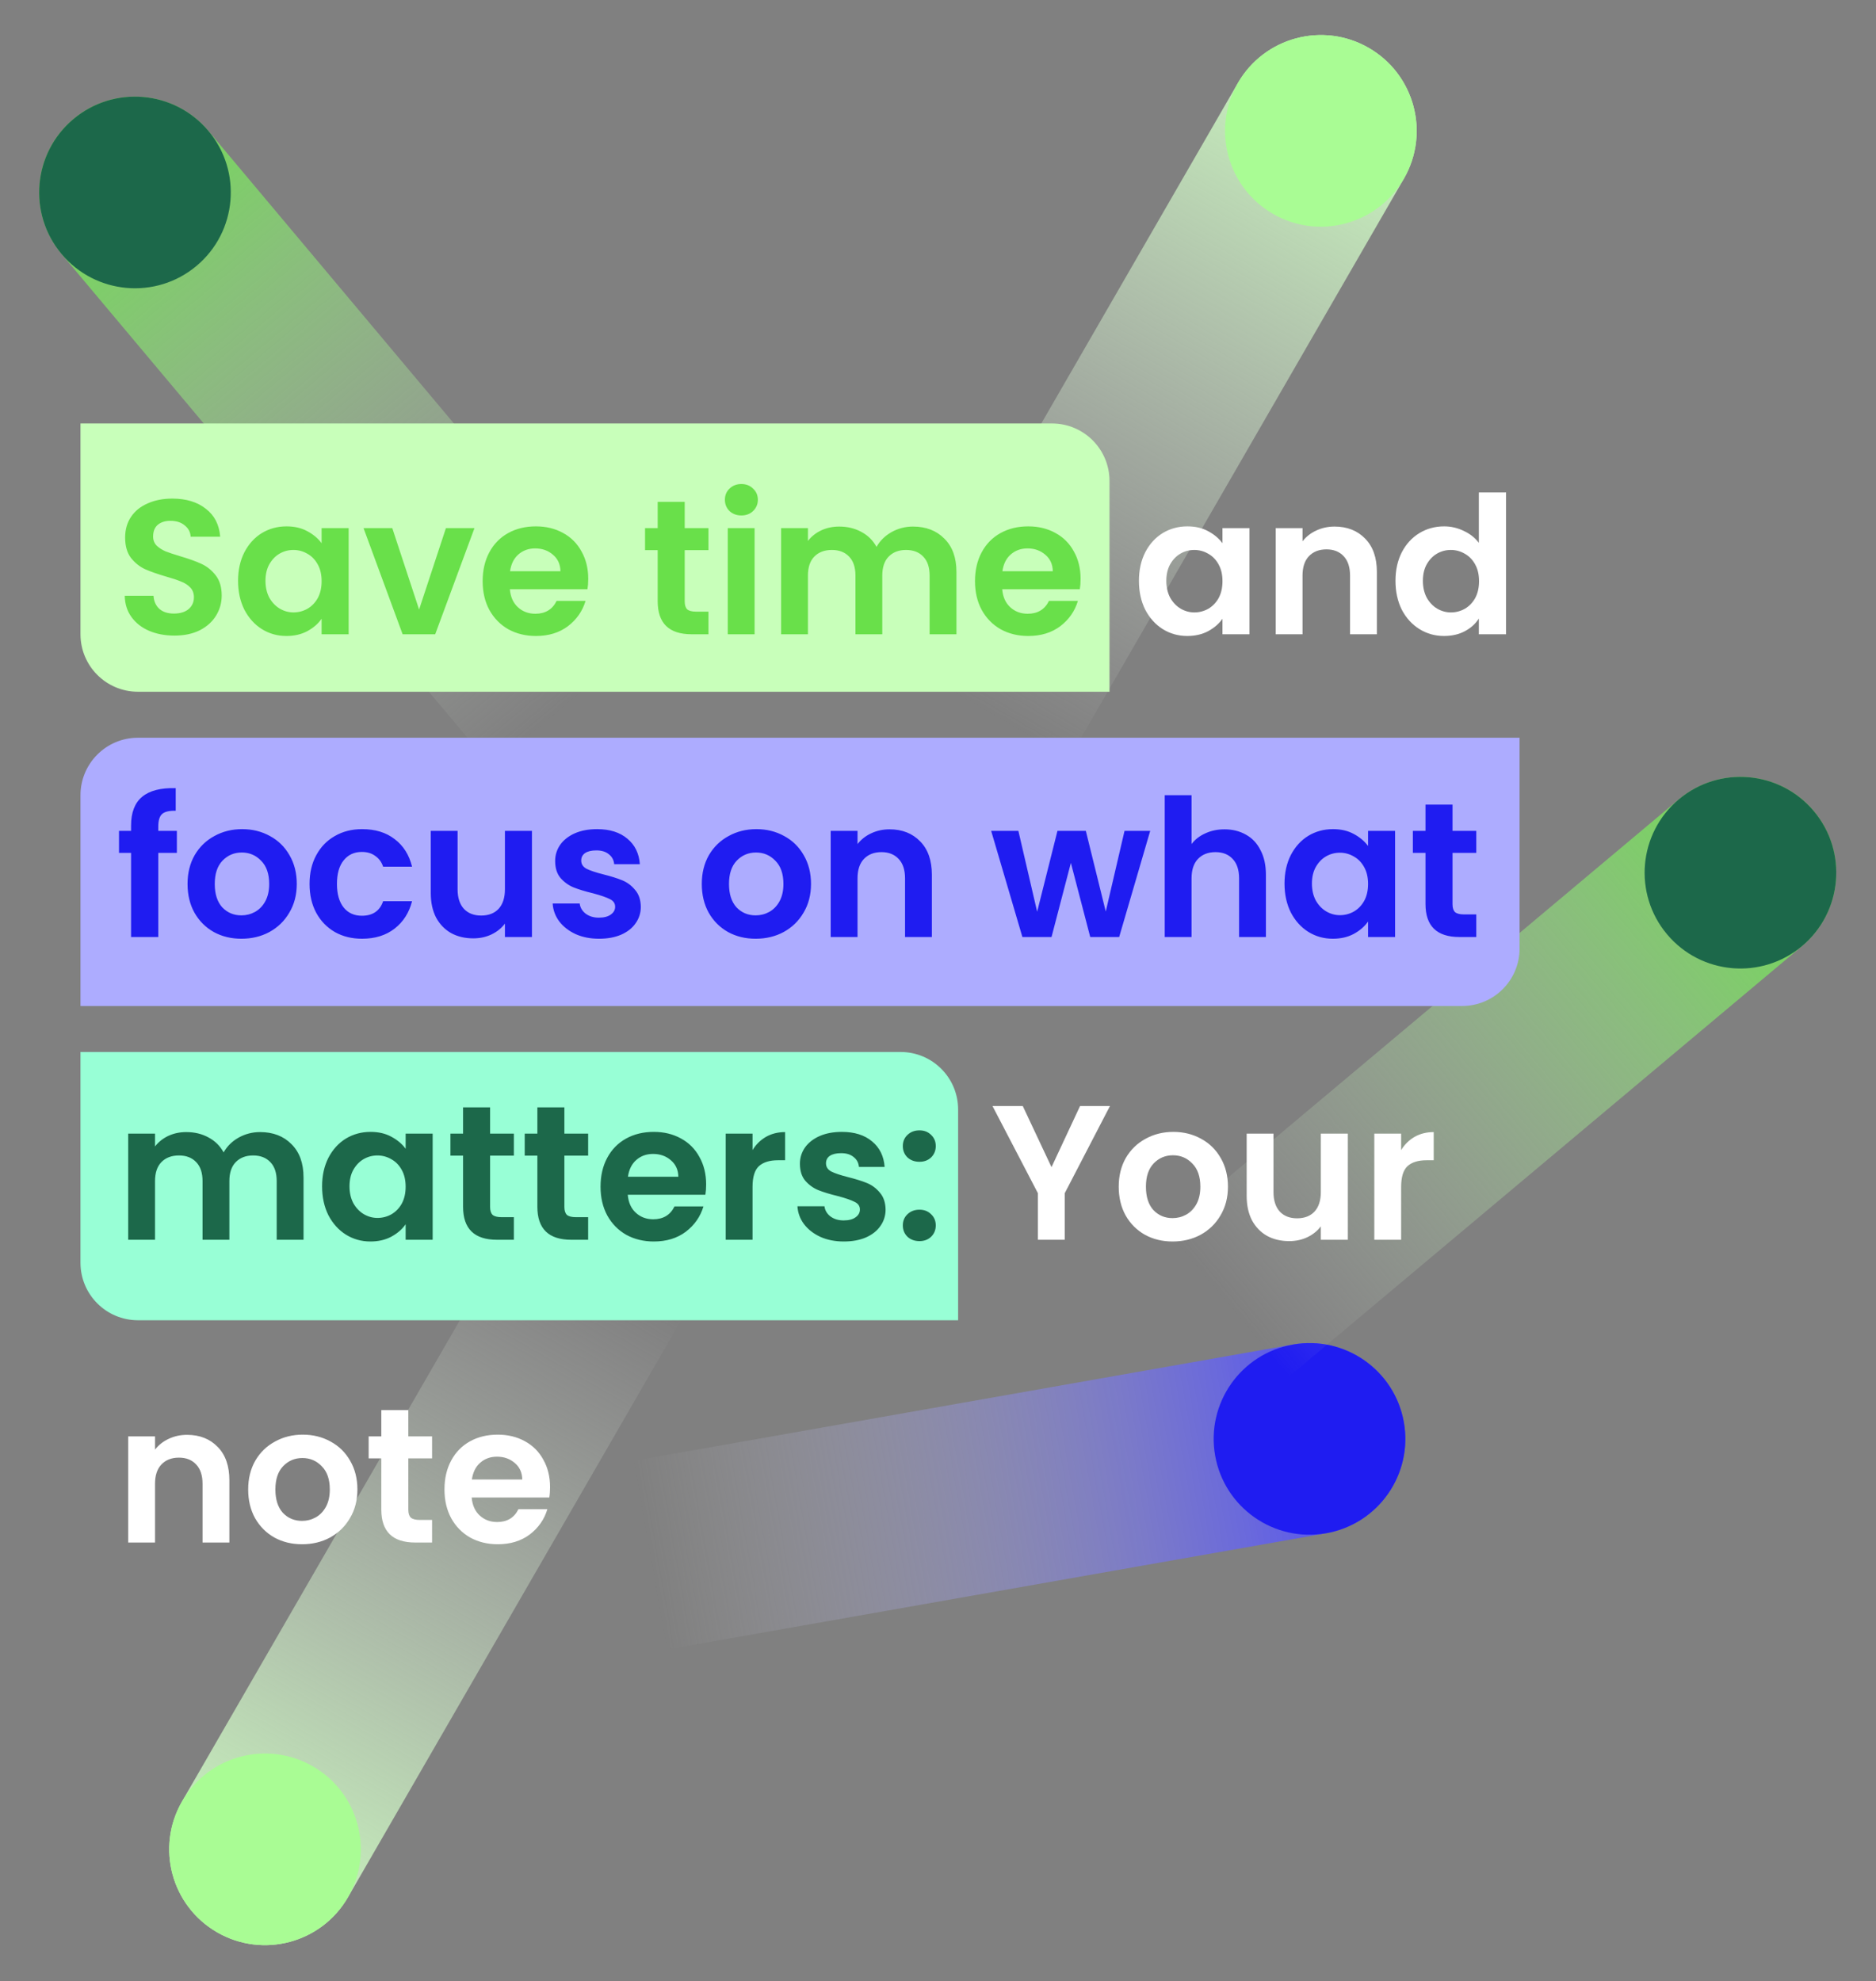 <svg width="979" height="1034" viewBox="0 0 979 1034" fill="none" xmlns="http://www.w3.org/2000/svg">
<rect x="0" y="0" width="979" height="1034" fill="#808080" stroke="none"/>
<path d="M32.139 132.581C14.389 111.427 17.148 79.889 38.302 62.139V62.139C59.456 44.389 90.994 47.148 108.744 68.302L333.719 336.418L257.115 400.697L32.139 132.581Z" fill="url(#paint0_linear_8_54)"/>
<circle cx="70.442" cy="100.442" r="50" transform="rotate(-40 70.442 100.442)" fill="#1C684A"/>
<path d="M646 43.301C659.807 19.387 690.387 11.193 714.301 25V25C738.216 38.807 746.41 69.387 732.603 93.301L557.603 396.41L471 346.41L646 43.301Z" fill="url(#paint1_linear_8_54)"/>
<circle cx="689.301" cy="68.301" r="50" transform="rotate(30 689.301 68.301)" fill="#A9FC94"/>
<path d="M181.603 990.109C167.795 1014.02 137.216 1022.22 113.301 1008.41V1008.41C89.387 994.603 81.193 964.024 95 940.109L270 637L356.603 687L181.603 990.109Z" fill="url(#paint2_linear_8_54)"/>
<circle cx="138.301" cy="965.109" r="50" transform="rotate(-150 138.301 965.109)" fill="#A9FC94"/>
<path d="M674.683 701.682C701.877 696.887 727.81 715.046 732.606 742.24V742.24C737.401 769.435 719.242 795.368 692.048 800.163L347.365 860.94L330 762.459L674.683 701.682Z" fill="url(#paint3_linear_8_54)"/>
<circle cx="683.365" cy="750.923" r="50" transform="rotate(80 683.365 750.923)" fill="#1F1CF1"/>
<path d="M876.116 417.139C897.269 399.389 928.807 402.148 946.557 423.302V423.302C964.307 444.456 961.548 475.994 940.394 493.744L672.279 718.719L608 642.115L876.116 417.139Z" fill="url(#paint4_linear_8_54)"/>
<circle cx="908.255" cy="455.442" r="50" transform="rotate(50 908.255 455.442)" fill="#1C684A"/>
<path d="M42 221H549C565.569 221 579 234.431 579 251V361H72C55.431 361 42 347.569 42 331V221Z" fill="#C8FFBA"/>
<path d="M42 549H470C486.569 549 500 562.431 500 579V689H72C55.431 689 42 675.569 42 659V549Z" fill="#98FFD6"/>
<path d="M42 415C42 398.431 55.431 385 72 385H793V495C793 511.569 779.569 525 763 525H42V415Z" fill="#ADACFF"/>
<path d="M91 331.7C86.133 331.7 81.733 330.867 77.8 329.2C73.933 327.533 70.867 325.133 68.6 322C66.333 318.867 65.167 315.167 65.1 310.9H80.1C80.3 313.767 81.3 316.033 83.1 317.7C84.967 319.367 87.5 320.2 90.7 320.2C93.967 320.2 96.533 319.433 98.4 317.9C100.267 316.3 101.2 314.233 101.2 311.7C101.2 309.633 100.567 307.933 99.3 306.6C98.033 305.267 96.433 304.233 94.5 303.5C92.633 302.7 90.033 301.833 86.7 300.9C82.167 299.567 78.467 298.267 75.6 297C72.8 295.667 70.367 293.7 68.3 291.1C66.3 288.433 65.3 284.9 65.3 280.5C65.3 276.367 66.333 272.767 68.4 269.7C70.467 266.633 73.367 264.3 77.1 262.7C80.833 261.033 85.1 260.2 89.9 260.2C97.1 260.2 102.933 261.967 107.4 265.5C111.933 268.967 114.433 273.833 114.9 280.1H99.5C99.367 277.7 98.333 275.733 96.4 274.2C94.533 272.6 92.033 271.8 88.9 271.8C86.167 271.8 83.967 272.5 82.3 273.9C80.7 275.3 79.9 277.333 79.9 280C79.9 281.867 80.5 283.433 81.7 284.7C82.967 285.9 84.5 286.9 86.3 287.7C88.167 288.433 90.767 289.3 94.1 290.3C98.633 291.633 102.333 292.967 105.2 294.3C108.067 295.633 110.533 297.633 112.6 300.3C114.667 302.967 115.7 306.467 115.7 310.8C115.7 314.533 114.733 318 112.8 321.2C110.867 324.4 108.033 326.967 104.3 328.9C100.567 330.767 96.133 331.7 91 331.7ZM124.237 303.1C124.237 297.5 125.337 292.533 127.537 288.2C129.804 283.867 132.838 280.533 136.638 278.2C140.504 275.867 144.804 274.7 149.538 274.7C153.671 274.7 157.271 275.533 160.338 277.2C163.471 278.867 165.971 280.967 167.838 283.5V275.6H181.938V331H167.838V322.9C166.038 325.5 163.538 327.667 160.338 329.4C157.204 331.067 153.571 331.9 149.438 331.9C144.771 331.9 140.504 330.7 136.638 328.3C132.838 325.9 129.804 322.533 127.537 318.2C125.337 313.8 124.237 308.767 124.237 303.1ZM167.838 303.3C167.838 299.9 167.171 297 165.838 294.6C164.504 292.133 162.704 290.267 160.438 289C158.171 287.667 155.738 287 153.138 287C150.538 287 148.138 287.633 145.938 288.9C143.738 290.167 141.938 292.033 140.538 294.5C139.204 296.9 138.538 299.767 138.538 303.1C138.538 306.433 139.204 309.367 140.538 311.9C141.938 314.367 143.738 316.267 145.938 317.6C148.204 318.933 150.604 319.6 153.138 319.6C155.738 319.6 158.171 318.967 160.438 317.7C162.704 316.367 164.504 314.5 165.838 312.1C167.171 309.633 167.838 306.7 167.838 303.3ZM218.711 318.1L232.711 275.6H247.611L227.111 331H210.111L189.711 275.6H204.711L218.711 318.1ZM306.974 302.1C306.974 304.1 306.841 305.9 306.574 307.5H266.074C266.408 311.5 267.808 314.633 270.274 316.9C272.741 319.167 275.774 320.3 279.374 320.3C284.574 320.3 288.274 318.067 290.474 313.6H305.574C303.974 318.933 300.908 323.333 296.374 326.8C291.841 330.2 286.274 331.9 279.674 331.9C274.341 331.9 269.541 330.733 265.274 328.4C261.074 326 257.774 322.633 255.374 318.3C253.041 313.967 251.874 308.967 251.874 303.3C251.874 297.567 253.041 292.533 255.374 288.2C257.708 283.867 260.974 280.533 265.174 278.2C269.374 275.867 274.208 274.7 279.674 274.7C284.941 274.7 289.641 275.833 293.774 278.1C297.974 280.367 301.208 283.6 303.474 287.8C305.808 291.933 306.974 296.7 306.974 302.1ZM292.474 298.1C292.408 294.5 291.108 291.633 288.574 289.5C286.041 287.3 282.941 286.2 279.274 286.2C275.808 286.2 272.874 287.267 270.474 289.4C268.141 291.467 266.708 294.367 266.174 298.1H292.474ZM357.321 287.1V313.9C357.321 315.767 357.754 317.133 358.621 318C359.554 318.8 361.088 319.2 363.221 319.2H369.721V331H360.921C349.121 331 343.221 325.267 343.221 313.8V287.1H336.621V275.6H343.221V261.9H357.321V275.6H369.721V287.1H357.321ZM386.891 269C384.424 269 382.357 268.233 380.691 266.7C379.091 265.1 378.291 263.133 378.291 260.8C378.291 258.467 379.091 256.533 380.691 255C382.357 253.4 384.424 252.6 386.891 252.6C389.357 252.6 391.391 253.4 392.991 255C394.657 256.533 395.491 258.467 395.491 260.8C395.491 263.133 394.657 265.1 392.991 266.7C391.391 268.233 389.357 269 386.891 269ZM393.791 275.6V331H379.791V275.6H393.791ZM476.423 274.8C483.223 274.8 488.689 276.9 492.823 281.1C497.023 285.233 499.123 291.033 499.123 298.5V331H485.123V300.4C485.123 296.067 484.023 292.767 481.823 290.5C479.623 288.167 476.623 287 472.823 287C469.023 287 465.989 288.167 463.723 290.5C461.523 292.767 460.423 296.067 460.423 300.4V331H446.423V300.4C446.423 296.067 445.323 292.767 443.123 290.5C440.923 288.167 437.923 287 434.123 287C430.256 287 427.189 288.167 424.923 290.5C422.723 292.767 421.623 296.067 421.623 300.4V331H407.623V275.6H421.623V282.3C423.423 279.967 425.723 278.133 428.523 276.8C431.389 275.467 434.523 274.8 437.923 274.8C442.256 274.8 446.123 275.733 449.523 277.6C452.923 279.4 455.556 282 457.423 285.4C459.223 282.2 461.823 279.633 465.223 277.7C468.689 275.767 472.423 274.8 476.423 274.8ZM563.908 302.1C563.908 304.1 563.774 305.9 563.508 307.5H523.008C523.341 311.5 524.741 314.633 527.208 316.9C529.674 319.167 532.708 320.3 536.308 320.3C541.508 320.3 545.208 318.067 547.408 313.6H562.508C560.908 318.933 557.841 323.333 553.308 326.8C548.774 330.2 543.208 331.9 536.608 331.9C531.274 331.9 526.474 330.733 522.208 328.4C518.008 326 514.708 322.633 512.308 318.3C509.974 313.967 508.808 308.967 508.808 303.3C508.808 297.567 509.974 292.533 512.308 288.2C514.641 283.867 517.908 280.533 522.108 278.2C526.308 275.867 531.141 274.7 536.608 274.7C541.874 274.7 546.574 275.833 550.708 278.1C554.908 280.367 558.141 283.6 560.408 287.8C562.741 291.933 563.908 296.7 563.908 302.1ZM549.408 298.1C549.341 294.5 548.041 291.633 545.508 289.5C542.974 287.3 539.874 286.2 536.208 286.2C532.741 286.2 529.808 287.267 527.408 289.4C525.074 291.467 523.641 294.367 523.108 298.1H549.408Z" fill="#69E04A"/>
<path d="M594.355 303.1C594.355 297.5 595.455 292.533 597.655 288.2C599.921 283.867 602.955 280.533 606.755 278.2C610.621 275.867 614.921 274.7 619.655 274.7C623.788 274.7 627.388 275.533 630.455 277.2C633.588 278.867 636.088 280.967 637.955 283.5V275.6H652.055V331H637.955V322.9C636.155 325.5 633.655 327.667 630.455 329.4C627.321 331.067 623.688 331.9 619.555 331.9C614.888 331.9 610.621 330.7 606.755 328.3C602.955 325.9 599.921 322.533 597.655 318.2C595.455 313.8 594.355 308.767 594.355 303.1ZM637.955 303.3C637.955 299.9 637.288 297 635.955 294.6C634.621 292.133 632.821 290.267 630.555 289C628.288 287.667 625.855 287 623.255 287C620.655 287 618.255 287.633 616.055 288.9C613.855 290.167 612.055 292.033 610.655 294.5C609.321 296.9 608.655 299.767 608.655 303.1C608.655 306.433 609.321 309.367 610.655 311.9C612.055 314.367 613.855 316.267 616.055 317.6C618.321 318.933 620.721 319.6 623.255 319.6C625.855 319.6 628.288 318.967 630.555 317.7C632.821 316.367 634.621 314.5 635.955 312.1C637.288 309.633 637.955 306.7 637.955 303.3ZM696.428 274.8C703.028 274.8 708.361 276.9 712.428 281.1C716.495 285.233 718.528 291.033 718.528 298.5V331H704.528V300.4C704.528 296 703.428 292.633 701.228 290.3C699.028 287.9 696.028 286.7 692.228 286.7C688.361 286.7 685.295 287.9 683.028 290.3C680.828 292.633 679.728 296 679.728 300.4V331H665.728V275.6H679.728V282.5C681.595 280.1 683.961 278.233 686.828 276.9C689.761 275.5 692.961 274.8 696.428 274.8ZM728.241 303.1C728.241 297.5 729.341 292.533 731.541 288.2C733.808 283.867 736.875 280.533 740.741 278.2C744.608 275.867 748.908 274.7 753.641 274.7C757.241 274.7 760.675 275.5 763.941 277.1C767.208 278.633 769.808 280.7 771.741 283.3V257H785.941V331H771.741V322.8C770.008 325.533 767.575 327.733 764.441 329.4C761.308 331.067 757.675 331.9 753.541 331.9C748.875 331.9 744.608 330.7 740.741 328.3C736.875 325.9 733.808 322.533 731.541 318.2C729.341 313.8 728.241 308.767 728.241 303.1ZM771.841 303.3C771.841 299.9 771.175 297 769.841 294.6C768.508 292.133 766.708 290.267 764.441 289C762.175 287.667 759.741 287 757.141 287C754.541 287 752.141 287.633 749.941 288.9C747.741 290.167 745.941 292.033 744.541 294.5C743.208 296.9 742.541 299.767 742.541 303.1C742.541 306.433 743.208 309.367 744.541 311.9C745.941 314.367 747.741 316.267 749.941 317.6C752.208 318.933 754.608 319.6 757.141 319.6C759.741 319.6 762.175 318.967 764.441 317.7C766.708 316.367 768.508 314.5 769.841 312.1C771.175 309.633 771.841 306.7 771.841 303.3ZM579.236 577.2L555.636 622.7V647H541.636V622.7L517.936 577.2H533.736L548.736 609.1L563.636 577.2H579.236ZM611.91 647.9C606.577 647.9 601.777 646.733 597.51 644.4C593.243 642 589.877 638.633 587.41 634.3C585.01 629.967 583.81 624.967 583.81 619.3C583.81 613.633 585.043 608.633 587.51 604.3C590.043 599.967 593.477 596.633 597.81 594.3C602.143 591.9 606.977 590.7 612.31 590.7C617.643 590.7 622.477 591.9 626.81 594.3C631.143 596.633 634.543 599.967 637.01 604.3C639.543 608.633 640.81 613.633 640.81 619.3C640.81 624.967 639.51 629.967 636.91 634.3C634.377 638.633 630.91 642 626.51 644.4C622.177 646.733 617.31 647.9 611.91 647.9ZM611.91 635.7C614.443 635.7 616.81 635.1 619.01 633.9C621.277 632.633 623.077 630.767 624.41 628.3C625.743 625.833 626.41 622.833 626.41 619.3C626.41 614.033 625.01 610 622.21 607.2C619.477 604.333 616.11 602.9 612.11 602.9C608.11 602.9 604.743 604.333 602.01 607.2C599.343 610 598.01 614.033 598.01 619.3C598.01 624.567 599.31 628.633 601.91 631.5C604.577 634.3 607.91 635.7 611.91 635.7ZM703.38 591.6V647H689.28V640C687.48 642.4 685.113 644.3 682.18 645.7C679.313 647.033 676.18 647.7 672.78 647.7C668.446 647.7 664.613 646.8 661.28 645C657.946 643.133 655.313 640.433 653.38 636.9C651.513 633.3 650.58 629.033 650.58 624.1V591.6H664.58V622.1C664.58 626.5 665.68 629.9 667.88 632.3C670.08 634.633 673.08 635.8 676.88 635.8C680.746 635.8 683.78 634.633 685.98 632.3C688.18 629.9 689.28 626.5 689.28 622.1V591.6H703.38ZM731.193 600.2C732.993 597.267 735.326 594.967 738.193 593.3C741.126 591.633 744.46 590.8 748.193 590.8V605.5H744.493C740.093 605.5 736.76 606.533 734.493 608.6C732.293 610.667 731.193 614.267 731.193 619.4V647H717.193V591.6H731.193V600.2ZM97.6 748.8C104.2 748.8 109.533 750.9 113.6 755.1C117.667 759.233 119.7 765.033 119.7 772.5V805H105.7V774.4C105.7 770 104.6 766.633 102.4 764.3C100.2 761.9 97.2 760.7 93.4 760.7C89.533 760.7 86.467 761.9 84.2 764.3C82 766.633 80.9 770 80.9 774.4V805H66.9V749.6H80.9V756.5C82.767 754.1 85.133 752.233 88 750.9C90.933 749.5 94.133 748.8 97.6 748.8ZM157.613 805.9C152.28 805.9 147.48 804.733 143.213 802.4C138.947 800 135.58 796.633 133.113 792.3C130.713 787.967 129.513 782.967 129.513 777.3C129.513 771.633 130.747 766.633 133.213 762.3C135.747 757.967 139.18 754.633 143.513 752.3C147.847 749.9 152.68 748.7 158.013 748.7C163.347 748.7 168.18 749.9 172.513 752.3C176.847 754.633 180.247 757.967 182.713 762.3C185.247 766.633 186.513 771.633 186.513 777.3C186.513 782.967 185.213 787.967 182.613 792.3C180.08 796.633 176.613 800 172.213 802.4C167.88 804.733 163.013 805.9 157.613 805.9ZM157.613 793.7C160.147 793.7 162.513 793.1 164.713 791.9C166.98 790.633 168.78 788.767 170.113 786.3C171.447 783.833 172.113 780.833 172.113 777.3C172.113 772.033 170.713 768 167.913 765.2C165.18 762.333 161.813 760.9 157.813 760.9C153.813 760.9 150.447 762.333 147.713 765.2C145.047 768 143.713 772.033 143.713 777.3C143.713 782.567 145.013 786.633 147.613 789.5C150.28 792.3 153.613 793.7 157.613 793.7ZM213.083 761.1V787.9C213.083 789.767 213.516 791.133 214.383 792C215.316 792.8 216.849 793.2 218.983 793.2H225.483V805H216.683C204.883 805 198.983 799.267 198.983 787.8V761.1H192.383V749.6H198.983V735.9H213.083V749.6H225.483V761.1H213.083ZM287.052 776.1C287.052 778.1 286.919 779.9 286.652 781.5H246.152C246.486 785.5 247.886 788.633 250.352 790.9C252.819 793.167 255.852 794.3 259.452 794.3C264.652 794.3 268.352 792.067 270.552 787.6H285.652C284.052 792.933 280.986 797.333 276.452 800.8C271.919 804.2 266.352 805.9 259.752 805.9C254.419 805.9 249.619 804.733 245.352 802.4C241.152 800 237.852 796.633 235.452 792.3C233.119 787.967 231.952 782.967 231.952 777.3C231.952 771.567 233.119 766.533 235.452 762.2C237.786 757.867 241.052 754.533 245.252 752.2C249.452 749.867 254.286 748.7 259.752 748.7C265.019 748.7 269.719 749.833 273.852 752.1C278.052 754.367 281.286 757.6 283.552 761.8C285.886 765.933 287.052 770.7 287.052 776.1ZM272.552 772.1C272.486 768.5 271.186 765.633 268.652 763.5C266.119 761.3 263.019 760.2 259.352 760.2C255.886 760.2 252.952 761.267 250.552 763.4C248.219 765.467 246.786 768.367 246.252 772.1H272.552Z" fill="white"/>
<path d="M92.3 445.1H82.6V489H68.4V445.1H62.1V433.6H68.4V430.8C68.4 424 70.333 419 74.2 415.8C78.067 412.6 83.9 411.1 91.7 411.3V423.1C88.3 423.033 85.933 423.6 84.6 424.8C83.267 426 82.6 428.167 82.6 431.3V433.6H92.3V445.1ZM125.973 489.9C120.639 489.9 115.839 488.733 111.573 486.4C107.306 484 103.939 480.633 101.473 476.3C99.073 471.967 97.873 466.967 97.873 461.3C97.873 455.633 99.106 450.633 101.573 446.3C104.106 441.967 107.539 438.633 111.873 436.3C116.206 433.9 121.039 432.7 126.373 432.7C131.706 432.7 136.539 433.9 140.873 436.3C145.206 438.633 148.606 441.967 151.073 446.3C153.606 450.633 154.873 455.633 154.873 461.3C154.873 466.967 153.573 471.967 150.973 476.3C148.439 480.633 144.973 484 140.573 486.4C136.239 488.733 131.373 489.9 125.973 489.9ZM125.973 477.7C128.506 477.7 130.873 477.1 133.073 475.9C135.339 474.633 137.139 472.767 138.473 470.3C139.806 467.833 140.473 464.833 140.473 461.3C140.473 456.033 139.073 452 136.273 449.2C133.539 446.333 130.173 444.9 126.173 444.9C122.173 444.9 118.806 446.333 116.073 449.2C113.406 452 112.073 456.033 112.073 461.3C112.073 466.567 113.373 470.633 115.973 473.5C118.639 476.3 121.973 477.7 125.973 477.7ZM161.542 461.3C161.542 455.567 162.709 450.567 165.042 446.3C167.376 441.967 170.609 438.633 174.742 436.3C178.876 433.9 183.609 432.7 188.942 432.7C195.809 432.7 201.476 434.433 205.942 437.9C210.476 441.3 213.509 446.1 215.042 452.3H199.942C199.142 449.9 197.776 448.033 195.842 446.7C193.976 445.3 191.642 444.6 188.842 444.6C184.842 444.6 181.676 446.067 179.342 449C177.009 451.867 175.842 455.967 175.842 461.3C175.842 466.567 177.009 470.667 179.342 473.6C181.676 476.467 184.842 477.9 188.842 477.9C194.509 477.9 198.209 475.367 199.942 470.3H215.042C213.509 476.3 210.476 481.067 205.942 484.6C201.409 488.133 195.742 489.9 188.942 489.9C183.609 489.9 178.876 488.733 174.742 486.4C170.609 484 167.376 480.667 165.042 476.4C162.709 472.067 161.542 467.033 161.542 461.3ZM277.598 433.6V489H263.498V482C261.698 484.4 259.332 486.3 256.398 487.7C253.532 489.033 250.398 489.7 246.998 489.7C242.665 489.7 238.832 488.8 235.498 487C232.165 485.133 229.532 482.433 227.598 478.9C225.732 475.3 224.798 471.033 224.798 466.1V433.6H238.798V464.1C238.798 468.5 239.898 471.9 242.098 474.3C244.298 476.633 247.298 477.8 251.098 477.8C254.965 477.8 257.998 476.633 260.198 474.3C262.398 471.9 263.498 468.5 263.498 464.1V433.6H277.598ZM312.612 489.9C308.078 489.9 304.012 489.1 300.412 487.5C296.812 485.833 293.945 483.6 291.812 480.8C289.745 478 288.612 474.9 288.412 471.5H302.512C302.778 473.633 303.812 475.4 305.612 476.8C307.478 478.2 309.778 478.9 312.512 478.9C315.178 478.9 317.245 478.367 318.712 477.3C320.245 476.233 321.012 474.867 321.012 473.2C321.012 471.4 320.078 470.067 318.212 469.2C316.412 468.267 313.512 467.267 309.512 466.2C305.378 465.2 301.978 464.167 299.312 463.1C296.712 462.033 294.445 460.4 292.512 458.2C290.645 456 289.712 453.033 289.712 449.3C289.712 446.233 290.578 443.433 292.312 440.9C294.112 438.367 296.645 436.367 299.912 434.9C303.245 433.433 307.145 432.7 311.612 432.7C318.212 432.7 323.478 434.367 327.412 437.7C331.345 440.967 333.512 445.4 333.912 451H320.512C320.312 448.8 319.378 447.067 317.712 445.8C316.112 444.467 313.945 443.8 311.212 443.8C308.678 443.8 306.712 444.267 305.312 445.2C303.978 446.133 303.312 447.433 303.312 449.1C303.312 450.967 304.245 452.4 306.112 453.4C307.978 454.333 310.878 455.3 314.812 456.3C318.812 457.3 322.112 458.333 324.712 459.4C327.312 460.467 329.545 462.133 331.412 464.4C333.345 466.6 334.345 469.533 334.412 473.2C334.412 476.4 333.512 479.267 331.712 481.8C329.978 484.333 327.445 486.333 324.112 487.8C320.845 489.2 317.012 489.9 312.612 489.9ZM394.332 489.9C388.999 489.9 384.199 488.733 379.932 486.4C375.665 484 372.299 480.633 369.832 476.3C367.432 471.967 366.232 466.967 366.232 461.3C366.232 455.633 367.465 450.633 369.932 446.3C372.465 441.967 375.899 438.633 380.232 436.3C384.565 433.9 389.399 432.7 394.732 432.7C400.065 432.7 404.899 433.9 409.232 436.3C413.565 438.633 416.965 441.967 419.432 446.3C421.965 450.633 423.232 455.633 423.232 461.3C423.232 466.967 421.932 471.967 419.332 476.3C416.799 480.633 413.332 484 408.932 486.4C404.599 488.733 399.732 489.9 394.332 489.9ZM394.332 477.7C396.865 477.7 399.232 477.1 401.432 475.9C403.699 474.633 405.499 472.767 406.832 470.3C408.165 467.833 408.832 464.833 408.832 461.3C408.832 456.033 407.432 452 404.632 449.2C401.899 446.333 398.532 444.9 394.532 444.9C390.532 444.9 387.165 446.333 384.432 449.2C381.765 452 380.432 456.033 380.432 461.3C380.432 466.567 381.732 470.633 384.332 473.5C386.999 476.3 390.332 477.7 394.332 477.7ZM464.202 432.8C470.802 432.8 476.135 434.9 480.202 439.1C484.268 443.233 486.302 449.033 486.302 456.5V489H472.302V458.4C472.302 454 471.202 450.633 469.002 448.3C466.802 445.9 463.802 444.7 460.002 444.7C456.135 444.7 453.068 445.9 450.802 448.3C448.602 450.633 447.502 454 447.502 458.4V489H433.502V433.6H447.502V440.5C449.368 438.1 451.735 436.233 454.602 434.9C457.535 433.5 460.735 432.8 464.202 432.8ZM600.243 433.6L584.043 489H568.943L558.843 450.3L548.743 489H533.543L517.243 433.6H531.443L541.243 475.8L551.843 433.6H566.643L577.043 475.7L586.843 433.6H600.243ZM639.018 432.8C643.218 432.8 646.951 433.733 650.218 435.6C653.485 437.4 656.018 440.1 657.818 443.7C659.685 447.233 660.618 451.5 660.618 456.5V489H646.618V458.4C646.618 454 645.518 450.633 643.318 448.3C641.118 445.9 638.118 444.7 634.318 444.7C630.451 444.7 627.385 445.9 625.118 448.3C622.918 450.633 621.818 454 621.818 458.4V489H607.818V415H621.818V440.5C623.618 438.1 626.018 436.233 629.018 434.9C632.018 433.5 635.351 432.8 639.018 432.8ZM670.331 461.1C670.331 455.5 671.431 450.533 673.631 446.2C675.898 441.867 678.931 438.533 682.731 436.2C686.598 433.867 690.898 432.7 695.631 432.7C699.765 432.7 703.365 433.533 706.431 435.2C709.565 436.867 712.065 438.967 713.931 441.5V433.6H728.031V489H713.931V480.9C712.131 483.5 709.631 485.667 706.431 487.4C703.298 489.067 699.665 489.9 695.531 489.9C690.865 489.9 686.598 488.7 682.731 486.3C678.931 483.9 675.898 480.533 673.631 476.2C671.431 471.8 670.331 466.767 670.331 461.1ZM713.931 461.3C713.931 457.9 713.265 455 711.931 452.6C710.598 450.133 708.798 448.267 706.531 447C704.265 445.667 701.831 445 699.231 445C696.631 445 694.231 445.633 692.031 446.9C689.831 448.167 688.031 450.033 686.631 452.5C685.298 454.9 684.631 457.767 684.631 461.1C684.631 464.433 685.298 467.367 686.631 469.9C688.031 472.367 689.831 474.267 692.031 475.6C694.298 476.933 696.698 477.6 699.231 477.6C701.831 477.6 704.265 476.967 706.531 475.7C708.798 474.367 710.598 472.5 711.931 470.1C713.265 467.633 713.931 464.7 713.931 461.3ZM758.005 445.1V471.9C758.005 473.767 758.438 475.133 759.305 476C760.238 476.8 761.771 477.2 763.905 477.2H770.405V489H761.605C749.805 489 743.905 483.267 743.905 471.8V445.1H737.305V433.6H743.905V419.9H758.005V433.6H770.405V445.1H758.005Z" fill="#1F1CF1"/>
<path d="M135.7 590.8C142.5 590.8 147.967 592.9 152.1 597.1C156.3 601.233 158.4 607.033 158.4 614.5V647H144.4V616.4C144.4 612.067 143.3 608.767 141.1 606.5C138.9 604.167 135.9 603 132.1 603C128.3 603 125.267 604.167 123 606.5C120.8 608.767 119.7 612.067 119.7 616.4V647H105.7V616.4C105.7 612.067 104.6 608.767 102.4 606.5C100.2 604.167 97.2 603 93.4 603C89.533 603 86.467 604.167 84.2 606.5C82 608.767 80.9 612.067 80.9 616.4V647H66.9V591.6H80.9V598.3C82.7 595.967 85 594.133 87.8 592.8C90.667 591.467 93.8 590.8 97.2 590.8C101.533 590.8 105.4 591.733 108.8 593.6C112.2 595.4 114.833 598 116.7 601.4C118.5 598.2 121.1 595.633 124.5 593.7C127.967 591.767 131.7 590.8 135.7 590.8ZM168.085 619.1C168.085 613.5 169.185 608.533 171.385 604.2C173.652 599.867 176.685 596.533 180.485 594.2C184.352 591.867 188.652 590.7 193.385 590.7C197.518 590.7 201.118 591.533 204.185 593.2C207.318 594.867 209.818 596.967 211.685 599.5V591.6H225.785V647H211.685V638.9C209.885 641.5 207.385 643.667 204.185 645.4C201.052 647.067 197.418 647.9 193.285 647.9C188.618 647.9 184.352 646.7 180.485 644.3C176.685 641.9 173.652 638.533 171.385 634.2C169.185 629.8 168.085 624.767 168.085 619.1ZM211.685 619.3C211.685 615.9 211.018 613 209.685 610.6C208.352 608.133 206.552 606.267 204.285 605C202.018 603.667 199.585 603 196.985 603C194.385 603 191.985 603.633 189.785 604.9C187.585 606.167 185.785 608.033 184.385 610.5C183.052 612.9 182.385 615.767 182.385 619.1C182.385 622.433 183.052 625.367 184.385 627.9C185.785 630.367 187.585 632.267 189.785 633.6C192.052 634.933 194.452 635.6 196.985 635.6C199.585 635.6 202.018 634.967 204.285 633.7C206.552 632.367 208.352 630.5 209.685 628.1C211.018 625.633 211.685 622.7 211.685 619.3ZM255.759 603.1V629.9C255.759 631.767 256.192 633.133 257.059 634C257.992 634.8 259.525 635.2 261.659 635.2H268.159V647H259.359C247.559 647 241.659 641.267 241.659 629.8V603.1H235.059V591.6H241.659V577.9H255.759V591.6H268.159V603.1H255.759ZM294.528 603.1V629.9C294.528 631.767 294.961 633.133 295.828 634C296.761 634.8 298.295 635.2 300.428 635.2H306.928V647H298.128C286.328 647 280.428 641.267 280.428 629.8V603.1H273.828V591.6H280.428V577.9H294.528V591.6H306.928V603.1H294.528ZM368.498 618.1C368.498 620.1 368.364 621.9 368.098 623.5H327.598C327.931 627.5 329.331 630.633 331.798 632.9C334.264 635.167 337.298 636.3 340.898 636.3C346.098 636.3 349.798 634.067 351.998 629.6H367.098C365.498 634.933 362.431 639.333 357.898 642.8C353.364 646.2 347.798 647.9 341.198 647.9C335.864 647.9 331.064 646.733 326.798 644.4C322.598 642 319.298 638.633 316.898 634.3C314.564 629.967 313.398 624.967 313.398 619.3C313.398 613.567 314.564 608.533 316.898 604.2C319.231 599.867 322.498 596.533 326.698 594.2C330.898 591.867 335.731 590.7 341.198 590.7C346.464 590.7 351.164 591.833 355.298 594.1C359.498 596.367 362.731 599.6 364.998 603.8C367.331 607.933 368.498 612.7 368.498 618.1ZM353.998 614.1C353.931 610.5 352.631 607.633 350.098 605.5C347.564 603.3 344.464 602.2 340.798 602.2C337.331 602.2 334.398 603.267 331.998 605.4C329.664 607.467 328.231 610.367 327.698 614.1H353.998ZM392.716 600.2C394.516 597.267 396.85 594.967 399.716 593.3C402.65 591.633 405.983 590.8 409.716 590.8V605.5H406.016C401.616 605.5 398.283 606.533 396.016 608.6C393.816 610.667 392.716 614.267 392.716 619.4V647H378.716V591.6H392.716V600.2ZM440.346 647.9C435.813 647.9 431.746 647.1 428.146 645.5C424.546 643.833 421.679 641.6 419.546 638.8C417.479 636 416.346 632.9 416.146 629.5H430.246C430.513 631.633 431.546 633.4 433.346 634.8C435.213 636.2 437.513 636.9 440.246 636.9C442.913 636.9 444.979 636.367 446.446 635.3C447.979 634.233 448.746 632.867 448.746 631.2C448.746 629.4 447.813 628.067 445.946 627.2C444.146 626.267 441.246 625.267 437.246 624.2C433.113 623.2 429.713 622.167 427.046 621.1C424.446 620.033 422.179 618.4 420.246 616.2C418.379 614 417.446 611.033 417.446 607.3C417.446 604.233 418.313 601.433 420.046 598.9C421.846 596.367 424.379 594.367 427.646 592.9C430.979 591.433 434.879 590.7 439.346 590.7C445.946 590.7 451.213 592.367 455.146 595.7C459.079 598.967 461.246 603.4 461.646 609H448.246C448.046 606.8 447.113 605.067 445.446 603.8C443.846 602.467 441.679 601.8 438.946 601.8C436.413 601.8 434.446 602.267 433.046 603.2C431.713 604.133 431.046 605.433 431.046 607.1C431.046 608.967 431.979 610.4 433.846 611.4C435.713 612.333 438.613 613.3 442.546 614.3C446.546 615.3 449.846 616.333 452.446 617.4C455.046 618.467 457.279 620.133 459.146 622.4C461.079 624.6 462.079 627.533 462.146 631.2C462.146 634.4 461.246 637.267 459.446 639.8C457.713 642.333 455.179 644.333 451.846 645.8C448.579 647.2 444.746 647.9 440.346 647.9ZM479.838 647.7C477.305 647.7 475.205 646.933 473.538 645.4C471.938 643.8 471.138 641.833 471.138 639.5C471.138 637.167 471.938 635.233 473.538 633.7C475.205 632.1 477.305 631.3 479.838 631.3C482.305 631.3 484.338 632.1 485.938 633.7C487.538 635.233 488.338 637.167 488.338 639.5C488.338 641.833 487.538 643.8 485.938 645.4C484.338 646.933 482.305 647.7 479.838 647.7ZM479.838 606.3C477.305 606.3 475.205 605.533 473.538 604C471.938 602.4 471.138 600.433 471.138 598.1C471.138 595.767 471.938 593.833 473.538 592.3C475.205 590.7 477.305 589.9 479.838 589.9C482.305 589.9 484.338 590.7 485.938 592.3C487.538 593.833 488.338 595.767 488.338 598.1C488.338 600.433 487.538 602.4 485.938 604C484.338 605.533 482.305 606.3 479.838 606.3Z" fill="#1C684A"/>
<defs>
<linearGradient id="paint0_linear_8_54" x1="38.302" y1="62.139" x2="295.417" y2="368.557" gradientUnits="userSpaceOnUse">
<stop stop-color="#69E04A"/>
<stop offset="1" stop-color="#D9D9D9" stop-opacity="0"/>
</linearGradient>
<linearGradient id="paint1_linear_8_54" x1="714.301" y1="25" x2="514.301" y2="371.41" gradientUnits="userSpaceOnUse">
<stop stop-color="#CCFFBF"/>
<stop offset="1" stop-color="#D9D9D9" stop-opacity="0"/>
</linearGradient>
<linearGradient id="paint2_linear_8_54" x1="113.301" y1="1008.41" x2="313.301" y2="662" gradientUnits="userSpaceOnUse">
<stop stop-color="#CCFFBF"/>
<stop offset="1" stop-color="#D9D9D9" stop-opacity="0"/>
</linearGradient>
<linearGradient id="paint3_linear_8_54" x1="732.606" y1="742.24" x2="338.682" y2="811.7" gradientUnits="userSpaceOnUse">
<stop stop-color="#413FFF"/>
<stop offset="1" stop-color="#D9D9D9" stop-opacity="0"/>
</linearGradient>
<linearGradient id="paint4_linear_8_54" x1="946.557" y1="423.302" x2="640.139" y2="680.417" gradientUnits="userSpaceOnUse">
<stop stop-color="#69E04A"/>
<stop offset="1" stop-color="#D9D9D9" stop-opacity="0"/>
</linearGradient>
</defs>
</svg>
